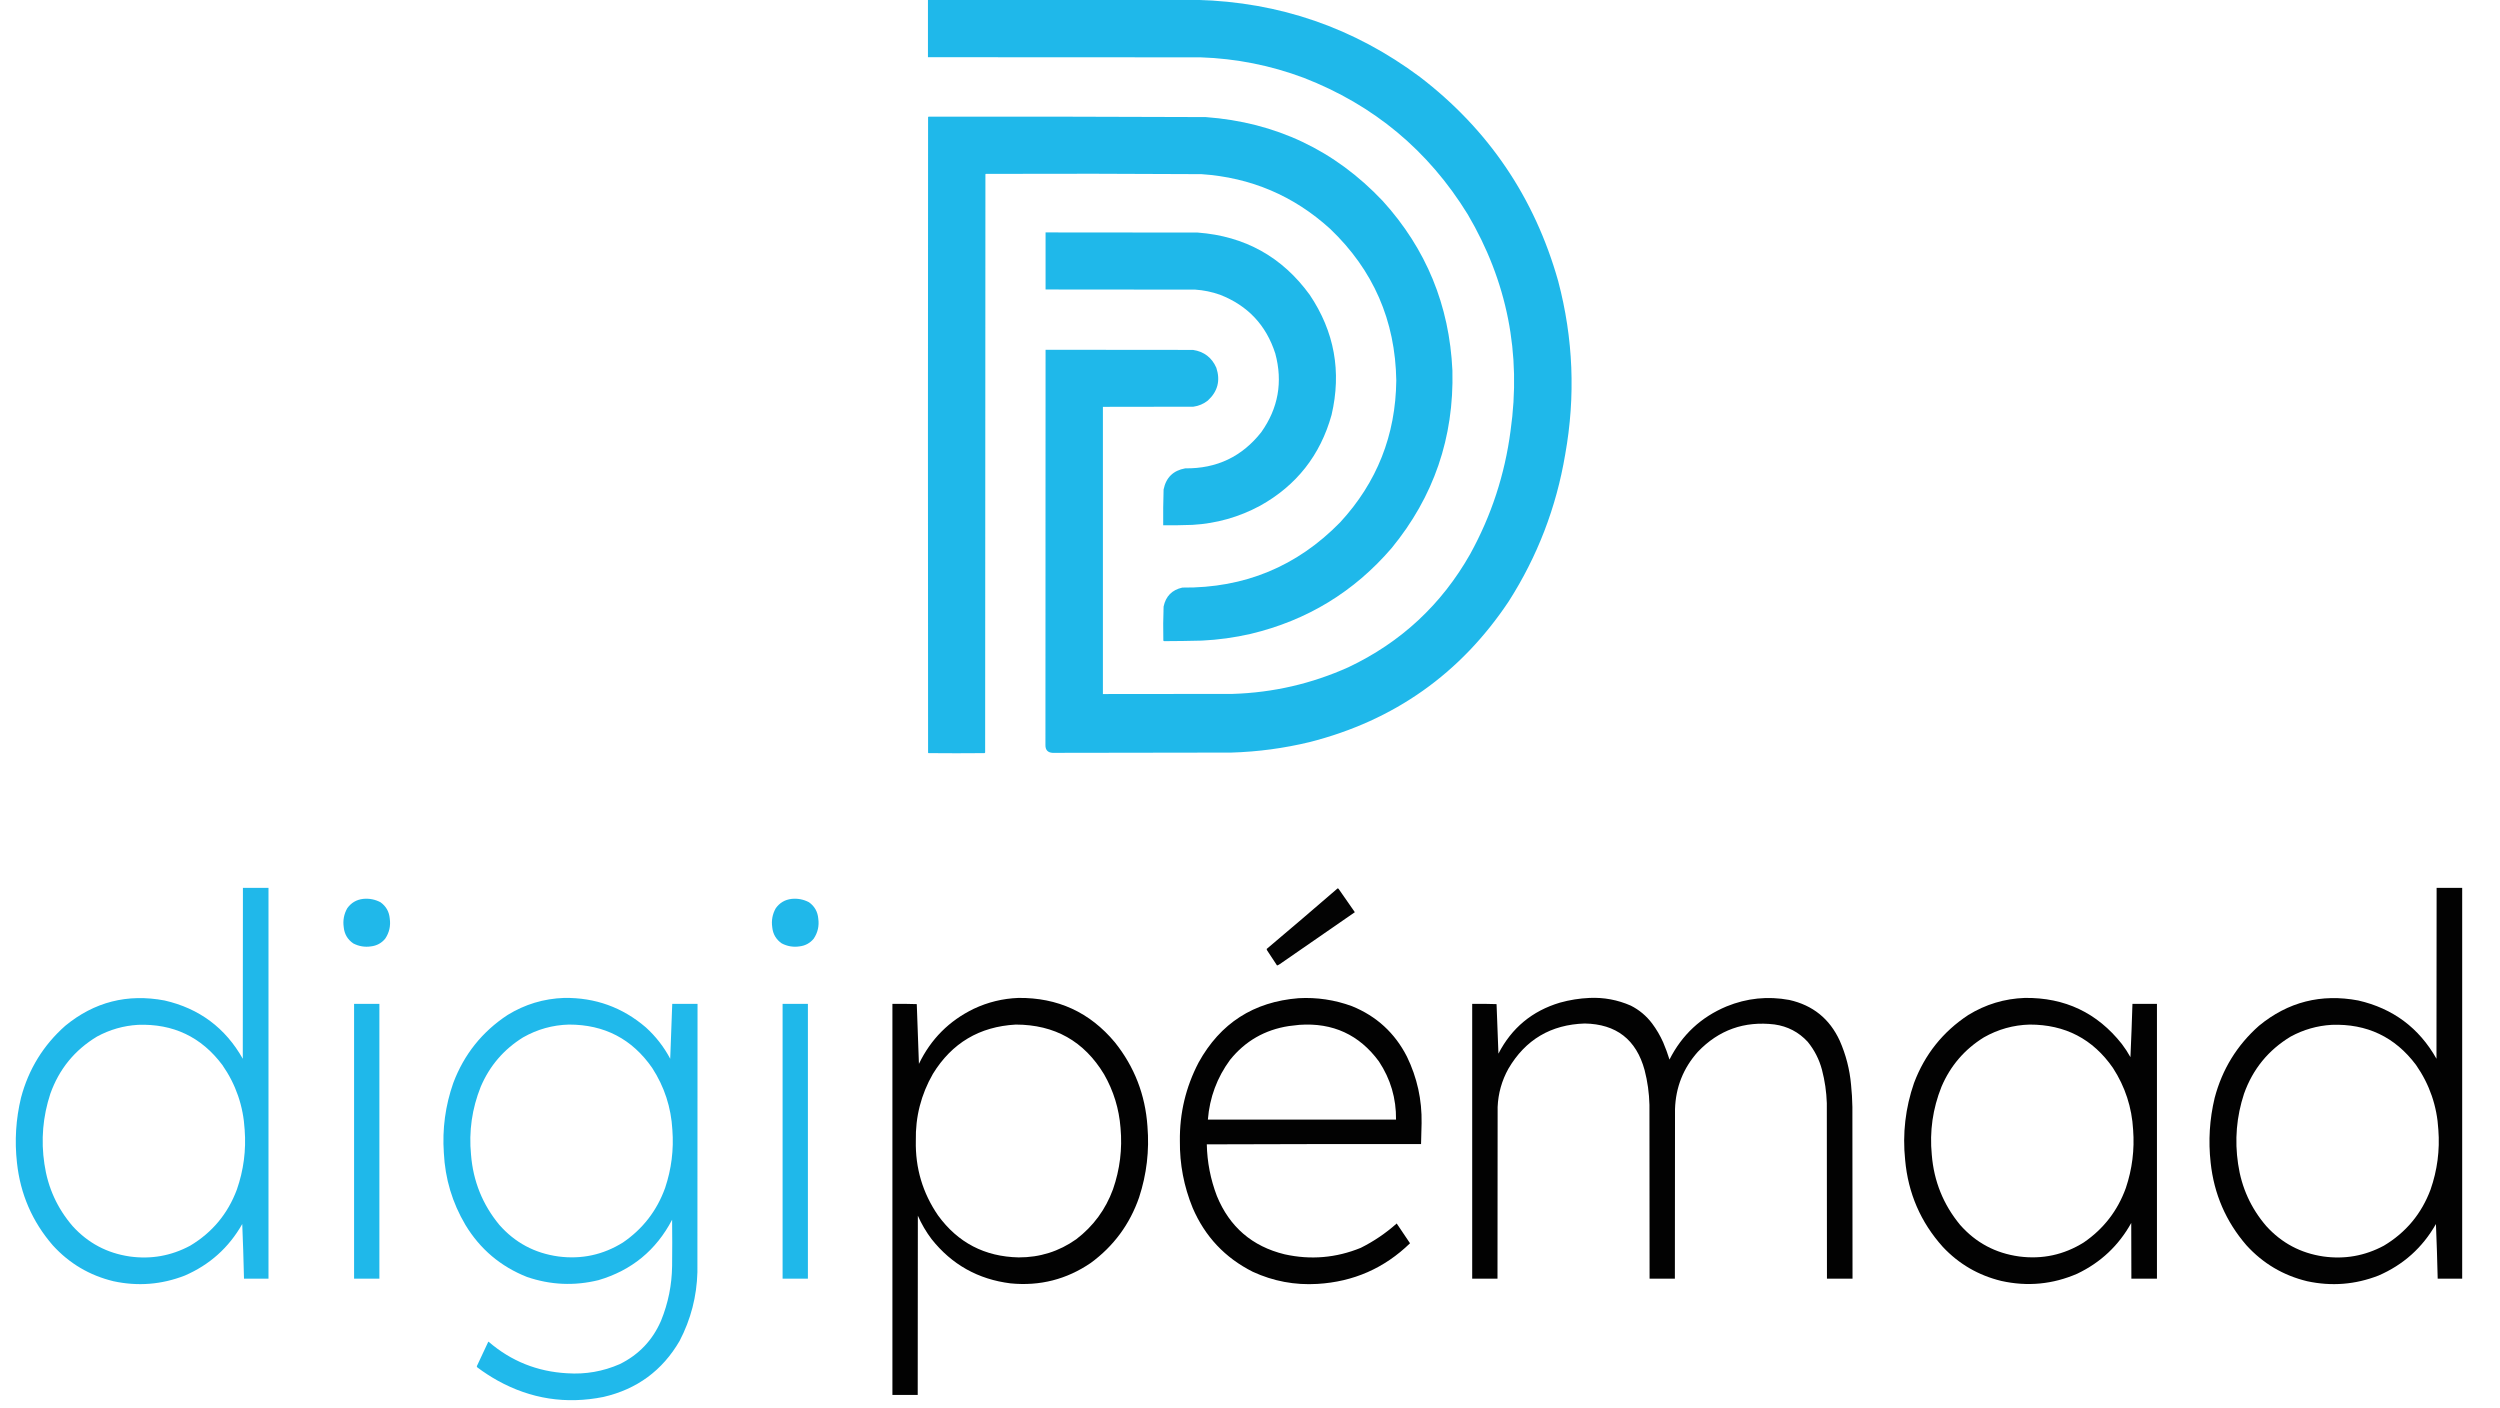 <?xml version="1.0" encoding="UTF-8"?>
<!DOCTYPE svg PUBLIC "-//W3C//DTD SVG 1.1//EN" "http://www.w3.org/Graphics/SVG/1.1/DTD/svg11.dtd">
<svg xmlns="http://www.w3.org/2000/svg" version="1.1" width="9288px" height="5232px" style="shape-rendering:geometricPrecision; text-rendering:geometricPrecision; image-rendering:optimizeQuality; fill-rule:evenodd; clip-rule:evenodd" xmlns:xlink="http://www.w3.org/1999/xlink">
<g><path style="opacity:0.995" fill="#1fb8ea" d="M 3447.5,-0.5 C 3780.17,-0.5 4112.83,-0.5 4445.5,-0.5C 4753.2,7.446 5029.86,102.946 5275.5,286C 5530.2,481.351 5701.37,734.184 5789,1044.5C 5845.16,1257.2 5853.83,1471.87 5815,1688.5C 5781.91,1885.16 5711.91,2067.16 5605,2234.5C 5426.08,2502.9 5179.58,2677.07 4865.5,2757C 4769.86,2780.08 4672.86,2793.08 4574.5,2796C 4353.16,2796.38 4131.83,2796.72 3910.5,2797C 3892.75,2795.91 3883.92,2786.41 3884,2768.5C 3883.99,2278.83 3884.15,1789.17 3884.5,1299.5C 4067.17,1299.33 4249.83,1299.5 4432.5,1300C 4473.53,1306.38 4502.37,1328.54 4519,1366.5C 4534.54,1413.85 4524.04,1454.35 4487.5,1488C 4471.68,1500.57 4453.68,1508.24 4433.5,1511C 4321.5,1511.5 4209.5,1511.67 4097.5,1511.5C 4097.5,1867.17 4097.5,2222.83 4097.5,2578.5C 4258.17,2578.67 4418.83,2578.5 4579.5,2578C 4729.47,2573.34 4872.8,2540.34 5009.5,2479C 5204.65,2386.51 5355.49,2246.35 5462,2058.5C 5540.79,1915.45 5590.79,1762.79 5612,1600.5C 5652.7,1313.65 5599.7,1045.65 5453,796.5C 5306.91,559.098 5103.74,389.931 4843.5,289C 4720.01,242.768 4592.34,217.435 4460.5,213C 4122.83,212.5 3785.17,212.333 3447.5,212.5C 3447.5,141.5 3447.5,70.5 3447.5,-0.5 Z"/></g>
<g><path style="opacity:0.995" fill="#1fb8ea" d="M 3449.5,433.5 C 3792.84,433.013 4136.18,433.513 4479.5,435C 4739.72,454.214 4958.89,558.047 5137,746.5C 5298.63,924.563 5384.96,1134.56 5396,1376.5C 5402.18,1625.31 5326.85,1845.31 5170,2036.5C 5030.45,2198.85 4855.95,2305.01 4646.5,2355C 4586.58,2368.74 4525.91,2377.07 4464.5,2380C 4417.82,2381.2 4371.16,2381.86 4324.5,2382C 4323.33,2381.5 4322.5,2380.67 4322,2379.5C 4321.05,2337.48 4321.38,2295.48 4323,2253.5C 4331.06,2215.11 4354.23,2191.61 4392.5,2183C 4623.23,2185.33 4818.73,2104.5 4979,1940.5C 5115.65,1792.32 5185.15,1616.82 5187.5,1414C 5184.11,1191.01 5102.11,1003.01 4941.5,850C 4806.34,727.129 4647.01,659.463 4463.5,647C 4196.51,645.355 3929.51,645.021 3662.5,646C 3662,646.5 3661.5,647 3661,647.5C 3660.67,1363.5 3660.33,2079.5 3660,2795.5C 3659.5,2796.67 3658.67,2797.5 3657.5,2798C 3588.17,2798.67 3518.83,2798.67 3449.5,2798C 3449,2797.5 3448.5,2797 3448,2796.5C 3447.33,2009.5 3447.33,1222.5 3448,435.5C 3448.72,434.956 3449.22,434.289 3449.5,433.5 Z"/></g>
<g><path style="opacity:0.996" fill="#1fb8ea" d="M 3884.5,863.5 C 4072.83,863.333 4261.17,863.5 4449.5,864C 4624.71,877.158 4763.54,954.324 4866,1095.5C 4957.66,1232.11 4984.66,1380.77 4947,1541.5C 4905.33,1691.13 4816.83,1803.63 4681.5,1879C 4603.11,1921.18 4519.44,1944.85 4430.5,1950C 4394.18,1951.32 4357.85,1951.82 4321.5,1951.5C 4321.05,1907.14 4321.55,1862.81 4323,1818.5C 4332.07,1774.1 4358.9,1747.93 4403.5,1740C 4520.24,1741.37 4614.4,1696.54 4686,1605.5C 4749.05,1516.52 4766.39,1419.18 4738,1313.5C 4704.18,1208.01 4635.68,1135.18 4532.5,1095C 4502.71,1084.44 4472.04,1078.11 4440.5,1076C 4255.17,1075.5 4069.83,1075.33 3884.5,1075.5C 3884.5,1004.83 3884.5,934.167 3884.5,863.5 Z"/></g>
<g><path style="opacity:0.989" fill="#1fb8ea" d="M 902.5,3298.5 C 934.167,3298.5 965.833,3298.5 997.5,3298.5C 997.5,3782.5 997.5,4266.5 997.5,4750.5C 967.167,4750.5 936.833,4750.5 906.5,4750.5C 904.97,4682.79 902.804,4615.13 900,4547.5C 850.159,4635.16 778.993,4698.99 686.5,4739C 600.34,4772.56 512.007,4779.56 421.5,4760C 332.517,4738.44 257.351,4693.94 196,4626.5C 119.841,4538.46 75.508,4436.13 63,4319.5C 53.953,4238.28 58.953,4157.94 78,4078.5C 106.066,3972.47 160.9,3883.3 242.5,3811C 350.377,3722.28 473.377,3690.95 611.5,3717C 740.388,3746.6 837.222,3818.77 902,3933.5C 902.5,3721.83 902.667,3510.17 902.5,3298.5 Z M 512.5,3807.5 C 643.418,3802.7 747.918,3852.36 826,3956.5C 876.309,4028.75 903.976,4109.09 909,4197.5C 914.744,4273.55 905.078,4347.55 880,4419.5C 846.416,4509.4 788.583,4578.9 706.5,4628C 635.966,4665.81 560.966,4679.15 481.5,4668C 397.433,4655.56 326.933,4618.06 270,4555.5C 212.692,4489.02 177.692,4412.02 165,4324.5C 151.701,4235.72 159.034,4148.72 187,4063.5C 219.62,3971.9 277.453,3901.07 360.5,3851C 408.057,3825.2 458.724,3810.7 512.5,3807.5 Z"/></g>
<g><path style="opacity:0.989" fill="#000000" d="M 9052.5,3298.5 C 9084.17,3298.5 9115.83,3298.5 9147.5,3298.5C 9147.5,3782.5 9147.5,4266.5 9147.5,4750.5C 9117.17,4750.5 9086.83,4750.5 9056.5,4750.5C 9054.97,4682.79 9052.8,4615.13 9050,4547.5C 9000.16,4635.16 8928.99,4698.99 8836.5,4739C 8750.34,4772.56 8662.01,4779.56 8571.5,4760C 8482.52,4738.44 8407.35,4693.94 8346,4626.5C 8269.84,4538.46 8225.51,4436.13 8213,4319.5C 8203.95,4238.28 8208.95,4157.94 8228,4078.5C 8256.07,3972.47 8310.9,3883.3 8392.5,3811C 8500.38,3722.28 8623.38,3690.95 8761.5,3717C 8890.39,3746.6 8987.22,3818.77 9052,3933.5C 9052.5,3721.83 9052.67,3510.17 9052.5,3298.5 Z M 8662.5,3807.5 C 8793.42,3802.7 8897.92,3852.36 8976,3956.5C 9026.31,4028.75 9053.98,4109.09 9059,4197.5C 9064.74,4273.55 9055.08,4347.55 9030,4419.5C 8996.42,4509.4 8938.58,4578.9 8856.5,4628C 8785.97,4665.81 8710.97,4679.15 8631.5,4668C 8547.43,4655.56 8476.93,4618.06 8420,4555.5C 8362.69,4489.02 8327.69,4412.02 8315,4324.5C 8301.7,4235.72 8309.03,4148.72 8337,4063.5C 8369.62,3971.9 8427.45,3901.07 8510.5,3851C 8558.06,3825.2 8608.72,3810.7 8662.5,3807.5 Z"/></g>
<g><path style="opacity:0.986" fill="#000000" d="M 4969.5,3300.5 C 4971.59,3300.56 4973.09,3301.56 4974,3303.5C 4993.83,3332 5013.67,3360.5 5033.5,3389C 4940.5,3453.33 4847.5,3517.67 4754.5,3582C 4751.3,3584.27 4747.97,3585.93 4744.5,3587C 4732.46,3568.41 4720.29,3549.91 4708,3531.5C 4706.7,3529.6 4706.03,3527.6 4706,3525.5C 4794.32,3451.01 4882.15,3376.01 4969.5,3300.5 Z"/></g>
<g><path style="opacity:0.99" fill="#1fb8ea" d="M 1349.5,3339.5 C 1372.13,3337.33 1393.46,3341.49 1413.5,3352C 1434.21,3366.76 1445.71,3386.92 1448,3412.5C 1451.92,3439.81 1446.25,3464.81 1431,3487.5C 1417.38,3503.9 1399.88,3513.4 1378.5,3516C 1355.25,3519.46 1333.25,3515.79 1312.5,3505C 1291.32,3490.5 1279.49,3470.33 1277,3444.5C 1273.46,3419.61 1277.79,3396.28 1290,3374.5C 1304.64,3353.93 1324.48,3342.26 1349.5,3339.5 Z"/></g>
<g><path style="opacity:0.99" fill="#1fb8ea" d="M 2941.5,3339.5 C 2964.13,3337.33 2985.46,3341.49 3005.5,3352C 3026.21,3366.76 3037.71,3386.92 3040,3412.5C 3043.92,3439.81 3038.25,3464.81 3023,3487.5C 3009.38,3503.9 2991.88,3513.4 2970.5,3516C 2947.25,3519.46 2925.25,3515.79 2904.5,3505C 2883.32,3490.5 2871.49,3470.33 2869,3444.5C 2865.46,3419.61 2869.79,3396.28 2882,3374.5C 2896.64,3353.93 2916.48,3342.26 2941.5,3339.5 Z"/></g>
<g><path style="opacity:0.992" fill="#1fb8ea" d="M 2095.5,3707.5 C 2211.04,3705.73 2312.38,3742.23 2399.5,3817C 2436.55,3850.69 2466.71,3889.52 2490,3933.5C 2492.65,3865.5 2495.15,3797.5 2497.5,3729.5C 2528.83,3729.5 2560.17,3729.5 2591.5,3729.5C 2591.67,4061.83 2591.5,4394.17 2591,4726.5C 2588.55,4816.65 2566.55,4901.65 2525,4981.5C 2460.95,5091.81 2366.45,5161.31 2241.5,5190C 2102.91,5217.73 1971.91,5197.39 1848.5,5129C 1822.76,5114.58 1798.09,5098.58 1774.5,5081C 1771.08,5078.72 1770.58,5075.88 1773,5072.5C 1786.36,5043.61 1799.86,5014.77 1813.5,4986C 1813.85,4984.74 1814.52,4984.41 1815.5,4985C 1899.13,5057.01 1996.46,5096.01 2107.5,5102C 2175.34,5106.53 2240.34,5095.19 2302.5,5068C 2373.46,5033.04 2424.63,4979.21 2456,4906.5C 2482.45,4841.48 2496.12,4773.81 2497,4703.5C 2497.67,4646.17 2497.67,4588.83 2497,4531.5C 2437.69,4644.93 2346.53,4719.77 2223.5,4756C 2133.66,4778.07 2044.99,4774.07 1957.5,4744C 1859.61,4705.11 1783.44,4640.61 1729,4550.5C 1680.36,4468.24 1653.7,4379.24 1649,4283.5C 1642.82,4194.4 1654.49,4107.73 1684,4023.5C 1723.93,3917.41 1791.1,3833.24 1885.5,3771C 1949.94,3731.35 2019.94,3710.18 2095.5,3707.5 Z M 2113.5,3806.5 C 2245.25,3806.28 2348.41,3859.95 2423,3967.5C 2468.31,4037.35 2493.31,4114.01 2498,4197.5C 2503.54,4271.35 2494.54,4343.35 2471,4413.5C 2440.51,4497.96 2388.34,4565.46 2314.5,4616C 2240.87,4661.93 2160.87,4679.26 2074.5,4668C 1986.52,4655.94 1913.35,4616.77 1855,4550.5C 1792.88,4475.22 1757.88,4388.56 1750,4290.5C 1741.46,4203.17 1753.46,4118.84 1786,4037.5C 1819.2,3959.64 1871.7,3898.48 1943.5,3854C 1996.3,3824.01 2052.97,3808.17 2113.5,3806.5 Z"/></g>
<g><path style="opacity:0.991" fill="#000000" d="M 3783.5,3707.5 C 3929.51,3705.93 4049.01,3760.93 4142,3872.5C 4214.68,3963.48 4255.01,4067.48 4263,4184.5C 4270.43,4274.61 4260.1,4362.61 4232,4448.5C 4197.31,4548.46 4137.48,4629.62 4052.5,4692C 3962.63,4753.3 3863.3,4778.64 3754.5,4768C 3633.87,4752.96 3536.04,4698.12 3461,4603.5C 3440.69,4576.57 3423.69,4547.57 3410,4516.5C 3409.5,4738.5 3409.33,4960.5 3409.5,5182.5C 3378.17,5182.5 3346.83,5182.5 3315.5,5182.5C 3315.5,4698.17 3315.5,4213.83 3315.5,3729.5C 3345.74,3729.17 3375.91,3729.5 3406,3730.5C 3408.57,3804.5 3411.24,3878.5 3414,3952.5C 3458.09,3860.75 3525.92,3792.58 3617.5,3748C 3670.18,3723.16 3725.51,3709.66 3783.5,3707.5 Z M 3773.5,3806.5 C 3918.28,3806.62 4027.78,3868.29 4102,3991.5C 4137.22,4053.17 4157.56,4119.51 4163,4190.5C 4170.03,4268.53 4160.7,4344.53 4135,4418.5C 4107.43,4493.7 4061.93,4555.54 3998.5,4604C 3934.61,4649.24 3863.27,4671.74 3784.5,4671.5C 3658.5,4668.84 3558.67,4616.84 3485,4515.5C 3427.85,4432.11 3400.35,4339.61 3402.5,4238C 3400.74,4149.19 3421.91,4066.36 3466,3989.5C 3536.34,3875.09 3638.84,3814.09 3773.5,3806.5 Z"/></g>
<g><path style="opacity:0.99" fill="#000000" d="M 5905.5,3707.5 C 5958.76,3705.15 6009.76,3714.65 6058.5,3736C 6090.12,3751.95 6116.62,3774.11 6138,3802.5C 6154.2,3824.22 6167.87,3847.56 6179,3872.5C 6187.92,3893.42 6195.75,3914.75 6202.5,3936.5C 6248.86,3844.64 6319.53,3778.81 6414.5,3739C 6489.81,3708.24 6567.48,3700.24 6647.5,3715C 6735.08,3734.59 6797.58,3785.09 6835,3866.5C 6857.91,3918.48 6871.91,3972.81 6877,4029.5C 6879.88,4057.09 6881.55,4084.76 6882,4112.5C 6882.5,4325.17 6882.67,4537.83 6882.5,4750.5C 6850.83,4750.5 6819.17,4750.5 6787.5,4750.5C 6787.67,4533.17 6787.5,4315.83 6787,4098.5C 6785.66,4056.48 6779.66,4015.15 6769,3974.5C 6758.69,3935.88 6741.02,3901.21 6716,3870.5C 6682.65,3834.41 6641.49,3812.91 6592.5,3806C 6480.5,3792.66 6385.66,3826.49 6308,3907.5C 6253.96,3967.96 6225.63,4038.96 6223,4120.5C 6222.5,4330.5 6222.33,4540.5 6222.5,4750.5C 6191.17,4750.5 6159.83,4750.5 6128.5,4750.5C 6128.67,4535.17 6128.5,4319.83 6128,4104.5C 6126.95,4060.8 6120.95,4017.8 6110,3975.5C 6079.1,3862.29 6004.94,3804.62 5887.5,3802.5C 5761.7,3806.62 5667.2,3862.62 5604,3970.5C 5579.46,4014.66 5566.13,4062 5564,4112.5C 5563.5,4325.17 5563.33,4537.83 5563.5,4750.5C 5532.17,4750.5 5500.83,4750.5 5469.5,4750.5C 5469.5,4410.17 5469.5,4069.83 5469.5,3729.5C 5499.74,3729.17 5529.91,3729.5 5560,3730.5C 5562.31,3791.83 5564.64,3853.17 5567,3914.5C 5616.19,3819 5692.35,3755.83 5795.5,3725C 5831.64,3714.91 5868.3,3709.08 5905.5,3707.5 Z"/></g>
<g><path style="opacity:0.989" fill="#000000" d="M 7522.5,3707.5 C 7671.25,3705.64 7791.42,3762.64 7883,3878.5C 7894.85,3894.02 7905.51,3910.36 7915,3927.5C 7917.98,3861.52 7920.48,3795.52 7922.5,3729.5C 7952.83,3729.5 7983.17,3729.5 8013.5,3729.5C 8013.5,4069.83 8013.5,4410.17 8013.5,4750.5C 7981.83,4750.5 7950.17,4750.5 7918.5,4750.5C 7918.67,4681.5 7918.5,4612.5 7918,4543.5C 7871.19,4627.64 7804.36,4690.48 7717.5,4732C 7626.5,4771.53 7532.5,4780.53 7435.5,4759C 7350.21,4738.29 7277.71,4696.12 7218,4632.5C 7135.7,4540.84 7089.03,4433.18 7078,4309.5C 7067.87,4211.68 7078.87,4116.35 7111,4023.5C 7150.93,3917.41 7218.1,3833.24 7312.5,3771C 7376.94,3731.35 7446.94,3710.18 7522.5,3707.5 Z M 7540.5,3806.5 C 7672.25,3806.28 7775.41,3859.95 7850,3967.5C 7895.31,4037.35 7920.31,4114.01 7925,4197.5C 7930.54,4271.35 7921.54,4343.35 7898,4413.5C 7867.51,4497.96 7815.34,4565.46 7741.5,4616C 7667.87,4661.93 7587.87,4679.26 7501.5,4668C 7413.52,4655.94 7340.35,4616.77 7282,4550.5C 7219.88,4475.22 7184.88,4388.56 7177,4290.5C 7168.46,4203.17 7180.46,4118.84 7213,4037.5C 7246.2,3959.64 7298.7,3898.48 7370.5,3854C 7423.3,3824.01 7479.97,3808.17 7540.5,3806.5 Z"/></g>
<g><path style="opacity:0.991" fill="#000000" d="M 4824.5,3708.5 C 4892.57,3704.77 4958.57,3714.61 5022.5,3738C 5113.94,3775.1 5182.11,3837.6 5227,3925.5C 5264.95,4003.56 5283.11,4086.06 5281.5,4173C 5281.06,4198.84 5280.39,4224.67 5279.5,4250.5C 5014.17,4250.17 4748.83,4250.5 4483.5,4251.5C 4484.9,4317.68 4497.4,4381.68 4521,4443.5C 4568.13,4558.3 4651.97,4630.47 4772.5,4660C 4869.41,4681.48 4963.74,4673.48 5055.5,4636C 5104.1,4611.7 5148.6,4581.54 5189,4545.5C 5205.62,4569.91 5222.12,4594.41 5238.5,4619C 5142.97,4711.74 5028.3,4762.07 4894.5,4770C 4810.66,4775.03 4730.66,4760.03 4654.5,4725C 4551.17,4673.01 4476.67,4593.84 4431,4487.5C 4398.43,4407.94 4382.6,4325.11 4383.5,4239C 4382.23,4135.91 4405.4,4038.75 4453,3947.5C 4533.64,3801.47 4657.47,3721.81 4824.5,3708.5 Z M 4827.5,3807.5 C 4951.6,3798.82 5050.1,3844.16 5123,3943.5C 5166.28,4008.85 5187.45,4080.85 5186.5,4159.5C 4953.5,4159.5 4720.5,4159.5 4487.5,4159.5C 4494.03,4077.39 4521.53,4003.39 4570,3937.5C 4626.33,3867.62 4699.16,3825.79 4788.5,3812C 4801.62,3810.22 4814.62,3808.72 4827.5,3807.5 Z"/></g>
<g><path style="opacity:0.994" fill="#1fb8ea" d="M 1315.5,3729.5 C 1346.83,3729.5 1378.17,3729.5 1409.5,3729.5C 1409.5,4069.83 1409.5,4410.17 1409.5,4750.5C 1378.17,4750.5 1346.83,4750.5 1315.5,4750.5C 1315.5,4410.17 1315.5,4069.83 1315.5,3729.5 Z"/></g>
<g><path style="opacity:0.994" fill="#1fb8ea" d="M 2907.5,3729.5 C 2938.83,3729.5 2970.17,3729.5 3001.5,3729.5C 3001.5,4069.83 3001.5,4410.17 3001.5,4750.5C 2970.17,4750.5 2938.83,4750.5 2907.5,4750.5C 2907.5,4410.17 2907.5,4069.83 2907.5,3729.5 Z"/></g>
</svg>
